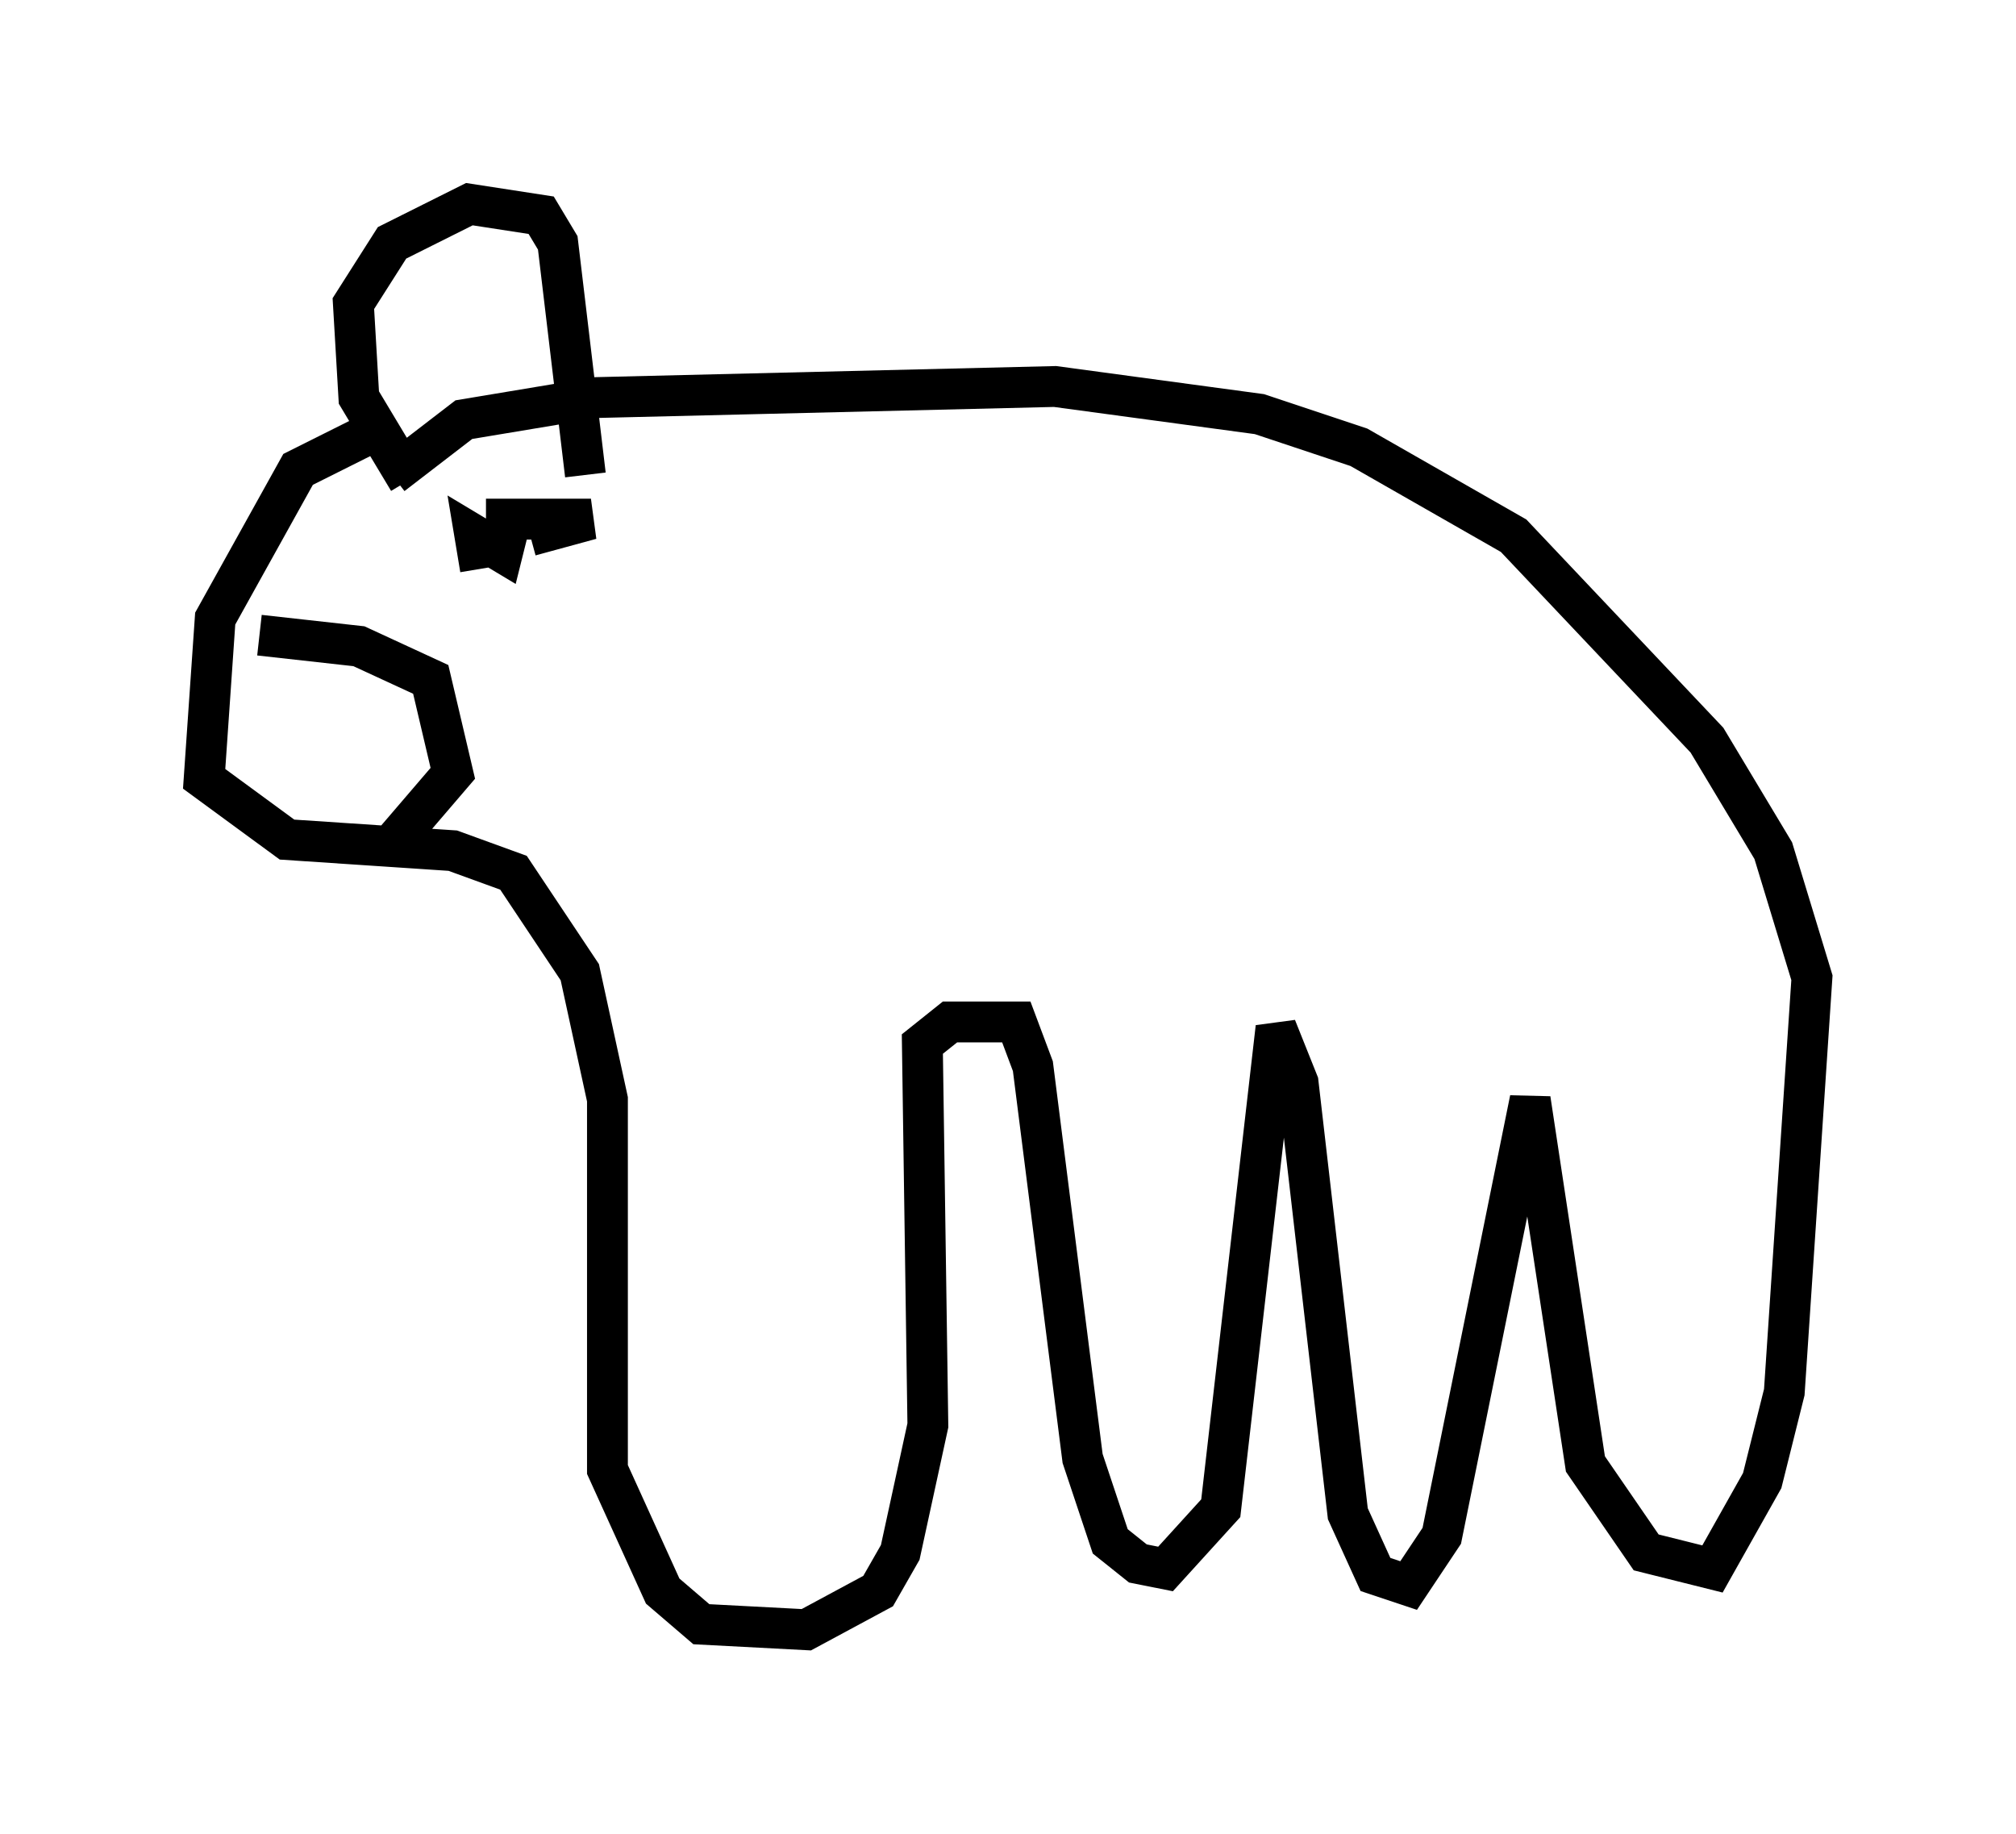 <?xml version="1.0" encoding="utf-8" ?>
<svg baseProfile="full" height="44.912" version="1.1" width="49.377" xmlns="http://www.w3.org/2000/svg" xmlns:ev="http://www.w3.org/2001/xml-events" xmlns:xlink="http://www.w3.org/1999/xlink"><defs /><rect fill="white" height="44.912" width="49.377" x="0" y="0" /><path d="M12.172, 11.089 m-2.706, -0.677 l-2.165, 1.083 -2.03, 3.654 l-0.271, 3.924 2.03, 1.488 l4.059, 0.271 1.488, 0.541 l1.624, 2.436 0.677, 3.112 l0.0, 9.066 1.353, 2.977 l0.947, 0.812 2.571, 0.135 l1.759, -0.947 0.541, -0.947 l0.677, -3.112 -0.135, -9.337 l0.677, -0.541 1.624, 0.0 l0.406, 1.083 1.218, 9.607 l0.677, 2.03 0.677, 0.541 l0.677, 0.135 1.353, -1.488 l1.353, -11.773 0.541, 1.353 l1.218, 10.555 0.677, 1.488 l0.812, 0.271 0.812, -1.218 l2.165, -10.69 1.353, 8.931 l1.488, 2.165 1.624, 0.406 l1.218, -2.165 0.541, -2.165 l0.677, -10.149 -0.947, -3.112 l-1.624, -2.706 -4.736, -5.007 l-3.789, -2.165 -2.436, -0.812 l-5.007, -0.677 -11.231, 0.271 l-3.248, 0.541 -1.759, 1.353 m0.406, 0.135 l-1.218, -2.03 -0.135, -2.3 l0.947, -1.488 1.894, -0.947 l1.759, 0.271 0.406, 0.677 l0.677, 5.683 m-2.571, 2.3 l-0.135, -0.812 0.677, 0.406 l0.135, -0.541 m-6.089, 2.571 l2.436, 0.271 1.759, 0.812 l0.541, 2.3 -1.624, 1.894 m2.436, -8.119 l2.571, 0.0 -1.488, 0.406 " fill="none" stroke="black" stroke-width="1" /></svg>